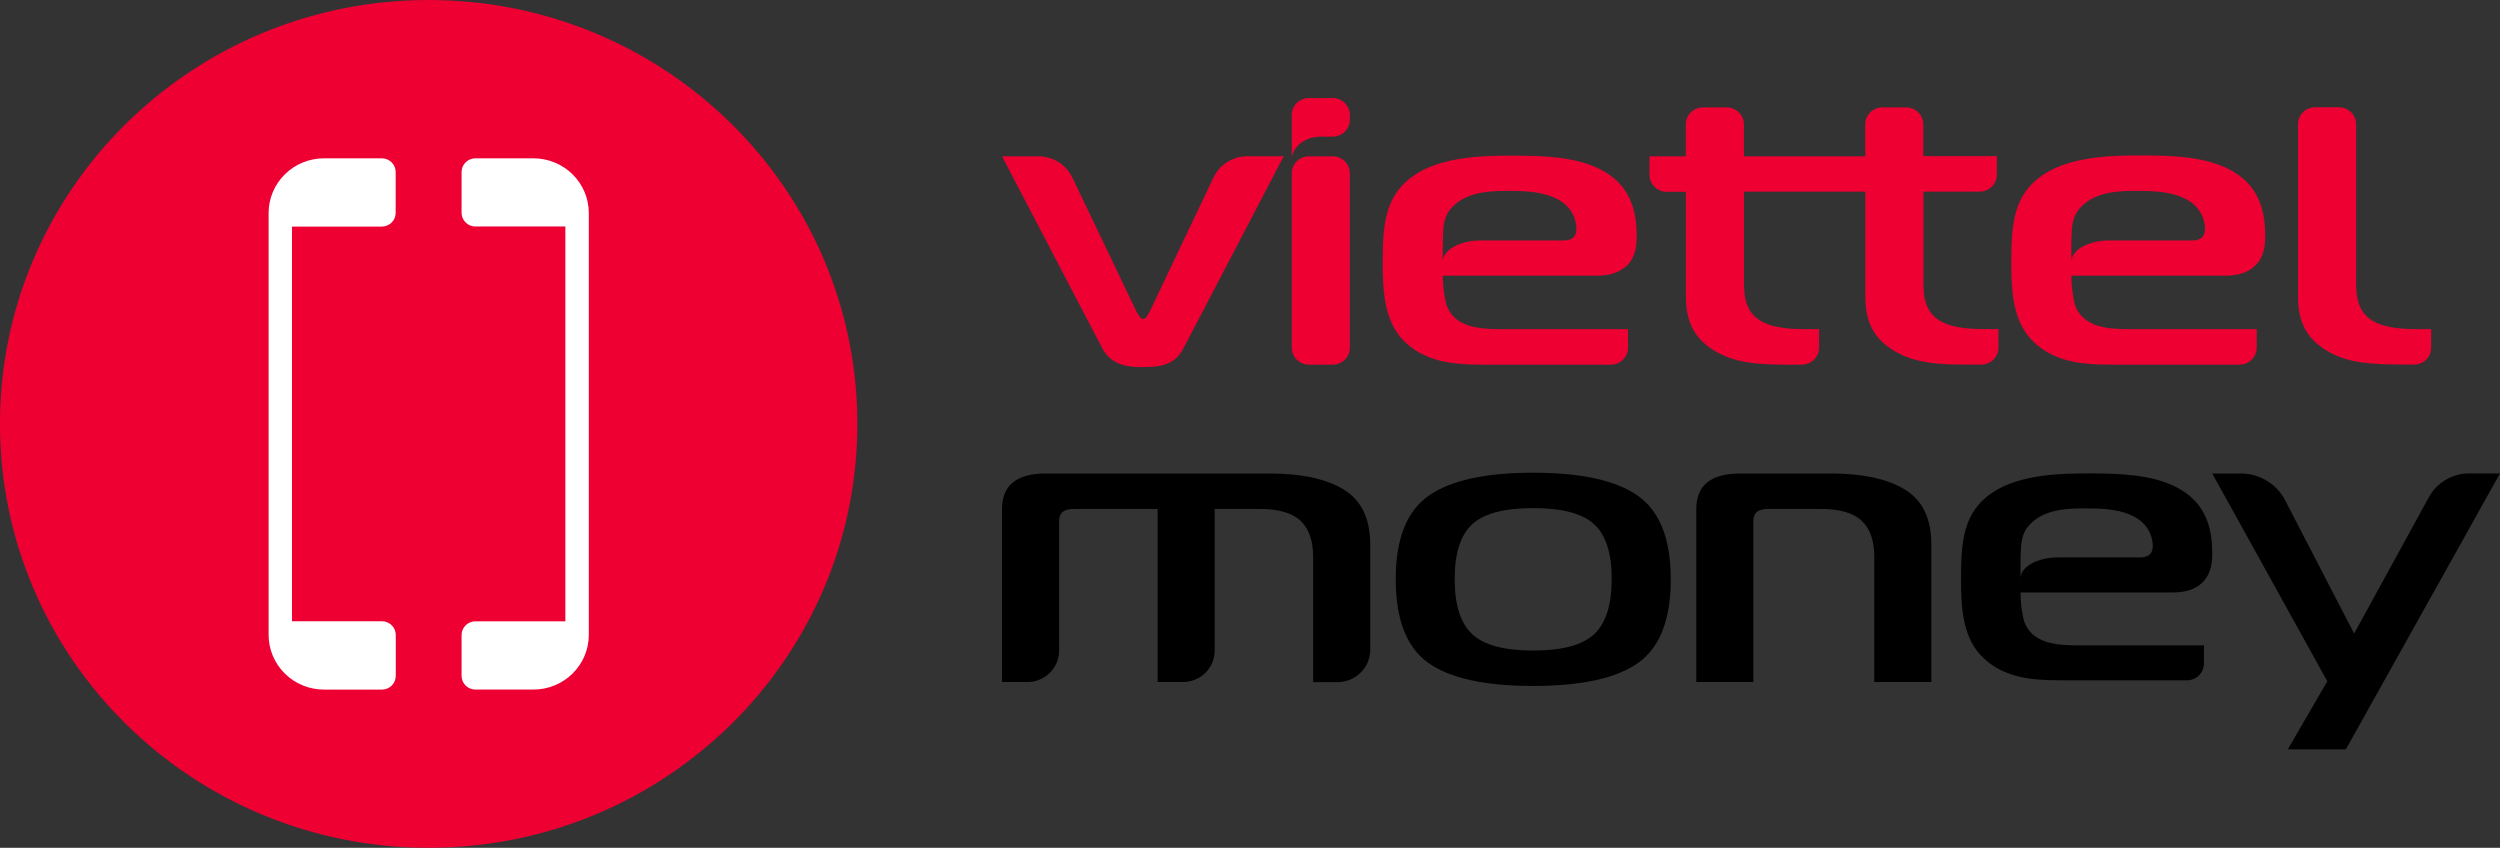 <svg xmlns="http://www.w3.org/2000/svg" fill="none" viewBox="9.36 102.25 281.61 95.5">
<rect x="9.36" y="102.25" width="281.61" height="95.5" fill="#333333" stroke="none"/>
<g clip-path="url(#clip0_2931_90359)">
<path d="M156.8 143.324H159.483C159.737 143.325 159.988 143.275 160.223 143.18C160.458 143.084 160.671 142.943 160.851 142.766C161.03 142.588 161.173 142.378 161.27 142.146C161.367 141.914 161.417 141.665 161.417 141.414V121.769C161.417 121.262 161.213 120.776 160.85 120.418C160.487 120.06 159.995 119.859 159.483 119.859H156.8C156.288 119.859 155.797 120.061 155.435 120.419C155.073 120.777 154.869 121.262 154.868 121.769V141.414C154.868 141.921 155.072 142.407 155.434 142.765C155.796 143.123 156.288 143.324 156.8 143.324" fill="#EE0033"/>
<path d="M138.13 143.59C139.754 143.59 141.658 143.503 142.657 141.501L153.966 119.85H149.831C149.028 119.855 148.244 120.088 147.571 120.52C146.898 120.952 146.363 121.565 146.031 122.288L138.905 137.266C138.736 137.618 138.401 138.194 138.121 138.194C137.84 138.194 137.517 137.618 137.339 137.266L130.177 122.297C129.843 121.576 129.308 120.963 128.636 120.532C127.963 120.1 127.179 119.866 126.377 119.859H122.233L133.542 141.51C134.662 143.634 136.956 143.599 138.13 143.599" fill="#EE0033"/>
<path d="M281.282 143.324C281.794 143.324 282.285 143.123 282.648 142.765C283.01 142.407 283.213 141.921 283.213 141.414V139.325H281.59C280.416 139.325 277.968 139.28 276.498 138.308C274.594 137.066 274.763 134.852 274.763 133.258V116.248C274.763 115.74 274.559 115.254 274.196 114.895C273.833 114.536 273.341 114.335 272.828 114.335H270.148C269.635 114.335 269.143 114.536 268.78 114.895C268.417 115.254 268.213 115.74 268.213 116.248V135.646C268.213 138.612 269.279 140.337 271.18 141.578C273.027 142.772 275.155 143.303 279.127 143.303L281.282 143.324Z" fill="#EE0033"/>
<path d="M199.268 135.666C199.268 138.633 200.33 140.358 202.234 141.599C204.081 142.793 206.209 143.324 210.181 143.324H212.336C212.848 143.324 213.34 143.123 213.702 142.765C214.064 142.407 214.268 141.921 214.268 141.414V139.325H212.644C211.467 139.325 209.022 139.28 207.549 138.308C205.648 137.066 205.814 134.852 205.814 133.258V123.837H219.474V135.66C219.474 138.627 220.536 140.352 222.441 141.593C224.285 142.787 226.412 143.318 230.387 143.318H232.539C232.793 143.319 233.044 143.269 233.279 143.174C233.513 143.078 233.727 142.937 233.906 142.76C234.085 142.582 234.228 142.371 234.325 142.14C234.422 141.908 234.471 141.659 234.471 141.408V139.319H232.85C231.676 139.319 229.213 139.274 227.756 138.302C225.854 137.06 226.023 134.846 226.023 133.252V123.837H232.361C232.873 123.837 233.365 123.635 233.727 123.277C234.089 122.919 234.293 122.433 234.293 121.927V119.838H226.011V116.263C226.011 115.756 225.808 115.27 225.446 114.911C225.083 114.552 224.592 114.35 224.079 114.35H221.396C221.142 114.35 220.891 114.399 220.657 114.495C220.422 114.591 220.209 114.732 220.029 114.91C219.85 115.088 219.708 115.299 219.611 115.531C219.514 115.763 219.464 116.011 219.465 116.263V119.859H205.802V116.263C205.802 116.011 205.753 115.763 205.656 115.531C205.559 115.299 205.417 115.088 205.237 114.91C205.058 114.732 204.845 114.591 204.61 114.495C204.376 114.399 204.124 114.35 203.87 114.35H201.187C200.675 114.35 200.183 114.552 199.821 114.911C199.459 115.27 199.256 115.756 199.256 116.263V119.859H195.169V121.948C195.169 122.454 195.373 122.94 195.735 123.298C196.097 123.656 196.588 123.858 197.101 123.858H199.268V135.666Z" fill="#EE0033"/>
<path d="M192.326 132.432C193.554 131.459 193.723 130.086 193.723 128.892C193.723 125.926 192.996 123.001 189.528 121.276C186.785 119.904 183.19 119.784 179.731 119.784C176.934 119.784 171.884 119.784 168.649 121.999C165.413 124.213 165.112 127.418 165.112 131.814C165.112 134.912 165.281 138.144 167.224 140.358C169.687 143.103 173.261 143.324 176.279 143.324H190.817C191.071 143.325 191.322 143.276 191.557 143.18C191.791 143.084 192.004 142.943 192.184 142.766C192.363 142.588 192.505 142.378 192.602 142.146C192.699 141.914 192.749 141.665 192.748 141.414V139.325H178.262C175.847 139.325 173.113 139.06 172.274 136.535C172.013 135.477 171.881 134.392 171.881 133.303H189.121C190.295 133.303 191.414 133.127 192.311 132.408L192.326 132.432ZM185.484 129.334H176.17C173.804 129.334 171.884 130.405 171.884 131.721V129.334C171.939 127.785 171.884 126.499 173.227 125.305C175.017 123.712 177.706 123.756 179.439 123.756C181.286 123.756 183.413 123.846 185.037 124.819C185.598 125.139 186.067 125.596 186.4 126.146C186.733 126.696 186.918 127.321 186.939 127.961C186.939 128.582 186.773 129.334 185.484 129.334" fill="#EE0033"/>
<path d="M247.111 143.324H261.634C261.888 143.325 262.139 143.275 262.373 143.18C262.608 143.084 262.821 142.943 263.001 142.766C263.18 142.588 263.322 142.378 263.419 142.146C263.516 141.914 263.566 141.665 263.565 141.414V139.325H249.066C246.652 139.325 243.918 139.06 243.078 136.535C242.819 135.477 242.687 134.392 242.686 133.303H259.932C261.106 133.303 262.225 133.127 263.122 132.408C264.353 131.435 264.522 130.062 264.522 128.868C264.522 125.902 263.795 122.977 260.324 121.252C257.58 119.88 253.986 119.76 250.527 119.76C247.729 119.76 242.68 119.76 239.445 121.975C236.209 124.189 235.917 127.418 235.917 131.814C235.917 134.912 236.086 138.144 238.044 140.358C240.507 143.103 244.08 143.324 247.099 143.324H247.111ZM242.689 129.334C242.746 127.785 242.689 126.499 244.032 125.305C245.825 123.711 248.511 123.756 250.246 123.756C252.094 123.756 254.218 123.846 255.842 124.819C256.404 125.139 256.873 125.596 257.207 126.145C257.54 126.695 257.726 127.32 257.746 127.961C257.746 128.582 257.577 129.334 256.289 129.334H246.975C244.609 129.334 242.689 130.405 242.689 131.721V129.334Z" fill="#EE0033"/>
<path d="M158.143 117.644H159.483C159.996 117.644 160.488 117.443 160.851 117.084C161.214 116.725 161.417 116.239 161.417 115.731V115.203C161.417 114.952 161.367 114.703 161.27 114.472C161.173 114.24 161.03 114.029 160.851 113.852C160.671 113.674 160.458 113.534 160.223 113.438C159.988 113.342 159.737 113.293 159.483 113.293H156.803C156.549 113.293 156.297 113.342 156.063 113.438C155.828 113.534 155.615 113.674 155.435 113.852C155.255 114.029 155.113 114.24 155.016 114.472C154.918 114.703 154.868 114.952 154.868 115.203V119.859H154.901C155.086 118.775 156.332 117.644 158.149 117.644" fill="#EE0033"/>
<path d="M122.233 179.076V159.577C122.233 156.917 123.882 155.587 127.18 155.587H152.393C155.981 155.587 158.764 156.192 160.741 157.404C162.719 158.616 163.709 160.684 163.711 163.608V175.465C163.703 176.433 163.307 177.358 162.61 178.037C161.913 178.716 160.972 179.094 159.993 179.088H157.277V164.981C157.277 163.153 156.801 161.794 155.849 160.905C154.897 160.015 153.34 159.573 151.177 159.577H146.185V175.572C146.178 176.508 145.795 177.403 145.121 178.06C144.447 178.717 143.537 179.082 142.591 179.076H139.757V159.577H130.31C129.211 159.577 128.662 160.019 128.662 160.905V175.567C128.659 176.031 128.563 176.49 128.38 176.918C128.198 177.345 127.932 177.733 127.597 178.059C127.263 178.385 126.867 178.643 126.432 178.817C125.997 178.992 125.531 179.08 125.061 179.076H122.233Z" fill="black"/>
<path d="M200.439 179.076V159.577C200.439 156.917 202.087 155.587 205.382 155.587H215.599C219.186 155.587 221.97 156.192 223.95 157.404C225.93 158.616 226.919 160.684 226.916 163.608V179.076H220.488V164.981C220.488 163.153 220.012 161.794 219.06 160.905C218.109 160.015 216.552 159.573 214.391 159.577H208.515C207.412 159.577 206.862 160.019 206.864 160.905V179.076H200.439Z" fill="black"/>
<path d="M290.964 155.587L273.607 186.656H267.069L271.518 178.989L258.555 155.587H261.761C262.789 155.583 263.799 155.859 264.679 156.386C265.559 156.912 266.275 157.668 266.749 158.571L274.539 173.618L282.972 158.234C283.418 157.428 284.075 156.755 284.875 156.288C285.675 155.82 286.588 155.575 287.517 155.578L290.964 155.587Z" fill="black"/>
<path d="M197.565 167.464C197.565 172.016 196.348 175.163 193.913 176.903C191.479 178.644 187.529 179.516 182.064 179.518C176.608 179.518 172.662 178.646 170.227 176.903C167.793 175.161 166.577 172.014 166.581 167.464C166.581 162.972 167.809 159.854 170.264 158.111C172.718 156.368 176.652 155.497 182.064 155.497C187.485 155.497 191.423 156.368 193.877 158.111C196.332 159.854 197.558 162.972 197.556 167.464H197.565ZM173.221 167.464C173.221 170.389 173.88 172.464 175.198 173.689C176.516 174.915 178.805 175.529 182.064 175.531C185.324 175.531 187.613 174.917 188.931 173.689C190.248 172.462 190.908 170.387 190.91 167.464C190.91 164.567 190.25 162.513 188.931 161.302C187.611 160.09 185.322 159.484 182.064 159.484C178.805 159.484 176.516 160.09 175.198 161.302C173.88 162.513 173.221 164.567 173.221 167.464Z" fill="black"/>
<path d="M241.334 178.885H255.706C255.957 178.885 256.206 178.837 256.438 178.742C256.67 178.647 256.881 178.508 257.059 178.333C257.237 178.157 257.378 177.949 257.474 177.72C257.57 177.49 257.62 177.244 257.62 176.996V174.943H243.272C240.89 174.943 238.177 174.68 237.347 172.182C237.089 171.136 236.958 170.063 236.958 168.986H254.013C255.178 168.986 256.286 168.81 257.17 168.109C258.377 167.145 258.555 165.787 258.555 164.605C258.555 161.672 257.834 158.78 254.402 157.07C251.686 155.715 248.143 155.578 244.711 155.578C241.941 155.578 236.958 155.578 233.746 157.765C230.535 159.953 230.258 163.155 230.258 167.491C230.258 170.556 230.424 173.758 232.37 175.945C234.806 178.661 238.349 178.879 241.34 178.879L241.334 178.885ZM236.964 165.038C237.021 163.504 236.964 162.236 238.292 161.051C240.066 159.475 242.722 159.52 244.44 159.52C246.266 159.52 248.363 159.606 249.978 160.57C250.533 160.888 250.998 161.34 251.327 161.884C251.657 162.428 251.84 163.046 251.861 163.68C251.861 164.292 251.695 165.038 250.422 165.038H241.201C238.859 165.038 236.958 166.097 236.958 167.404L236.964 165.038Z" fill="black"/>
</g>
<g clip-path="url(#clip1_2931_90359)">
<path d="M57.646 197.749C84.316 197.749 105.936 176.371 105.936 150C105.936 123.629 84.316 102.251 57.646 102.251C30.976 102.251 9.356 123.629 9.356 150C9.356 176.371 30.976 197.749 57.646 197.749Z" fill="#EE0033"/>
<path d="M52.382 120.084H45.855C44.2 120.084 42.614 120.734 41.444 121.89C40.274 123.047 39.617 124.615 39.617 126.251V173.761C39.617 174.571 39.779 175.373 40.092 176.121C40.406 176.869 40.865 177.549 41.444 178.122C42.023 178.694 42.711 179.149 43.468 179.459C44.224 179.768 45.035 179.928 45.855 179.928H52.382C52.587 179.928 52.789 179.888 52.978 179.811C53.168 179.733 53.34 179.62 53.484 179.476C53.629 179.333 53.744 179.163 53.822 178.976C53.901 178.789 53.941 178.589 53.941 178.386V173.773C53.941 173.364 53.777 172.972 53.484 172.682C53.192 172.393 52.795 172.231 52.382 172.231H42.249V127.772H52.382C52.795 127.769 53.19 127.604 53.48 127.313C53.77 127.022 53.931 126.63 53.929 126.221V121.626C53.929 121.219 53.766 120.828 53.477 120.54C53.187 120.251 52.793 120.087 52.382 120.084Z" fill="white"/>
<path d="M69.437 120.084H62.91C62.497 120.085 62.101 120.247 61.809 120.536C61.518 120.825 61.354 121.217 61.354 121.626V126.221C61.354 126.63 61.518 127.021 61.809 127.31C62.101 127.599 62.497 127.762 62.91 127.763H73.045V172.237H62.91C62.497 172.238 62.101 172.4 61.809 172.689C61.518 172.978 61.354 173.37 61.354 173.779V178.383C61.354 178.792 61.518 179.183 61.809 179.472C62.101 179.761 62.497 179.924 62.91 179.925H69.437C70.258 179.927 71.071 179.768 71.829 179.458C72.588 179.149 73.277 178.694 73.858 178.121C74.438 177.547 74.898 176.866 75.212 176.116C75.526 175.367 75.687 174.563 75.686 173.752V126.251C75.686 125.44 75.525 124.637 75.211 123.888C74.896 123.139 74.436 122.459 73.855 121.886C73.275 121.313 72.586 120.859 71.828 120.55C71.07 120.241 70.257 120.082 69.437 120.084V120.084Z" fill="white"/>
</g>
<defs>
<clipPath id="clip0_2931_90359">
<rect width="168.712" height="95.497" fill="white" transform="translate(122.233 102.251)"/>
</clipPath>
<clipPath id="clip1_2931_90359">
<rect width="96.579" height="95.497" fill="white" transform="translate(9.356 102.251)"/>
</clipPath>
</defs>
</svg>